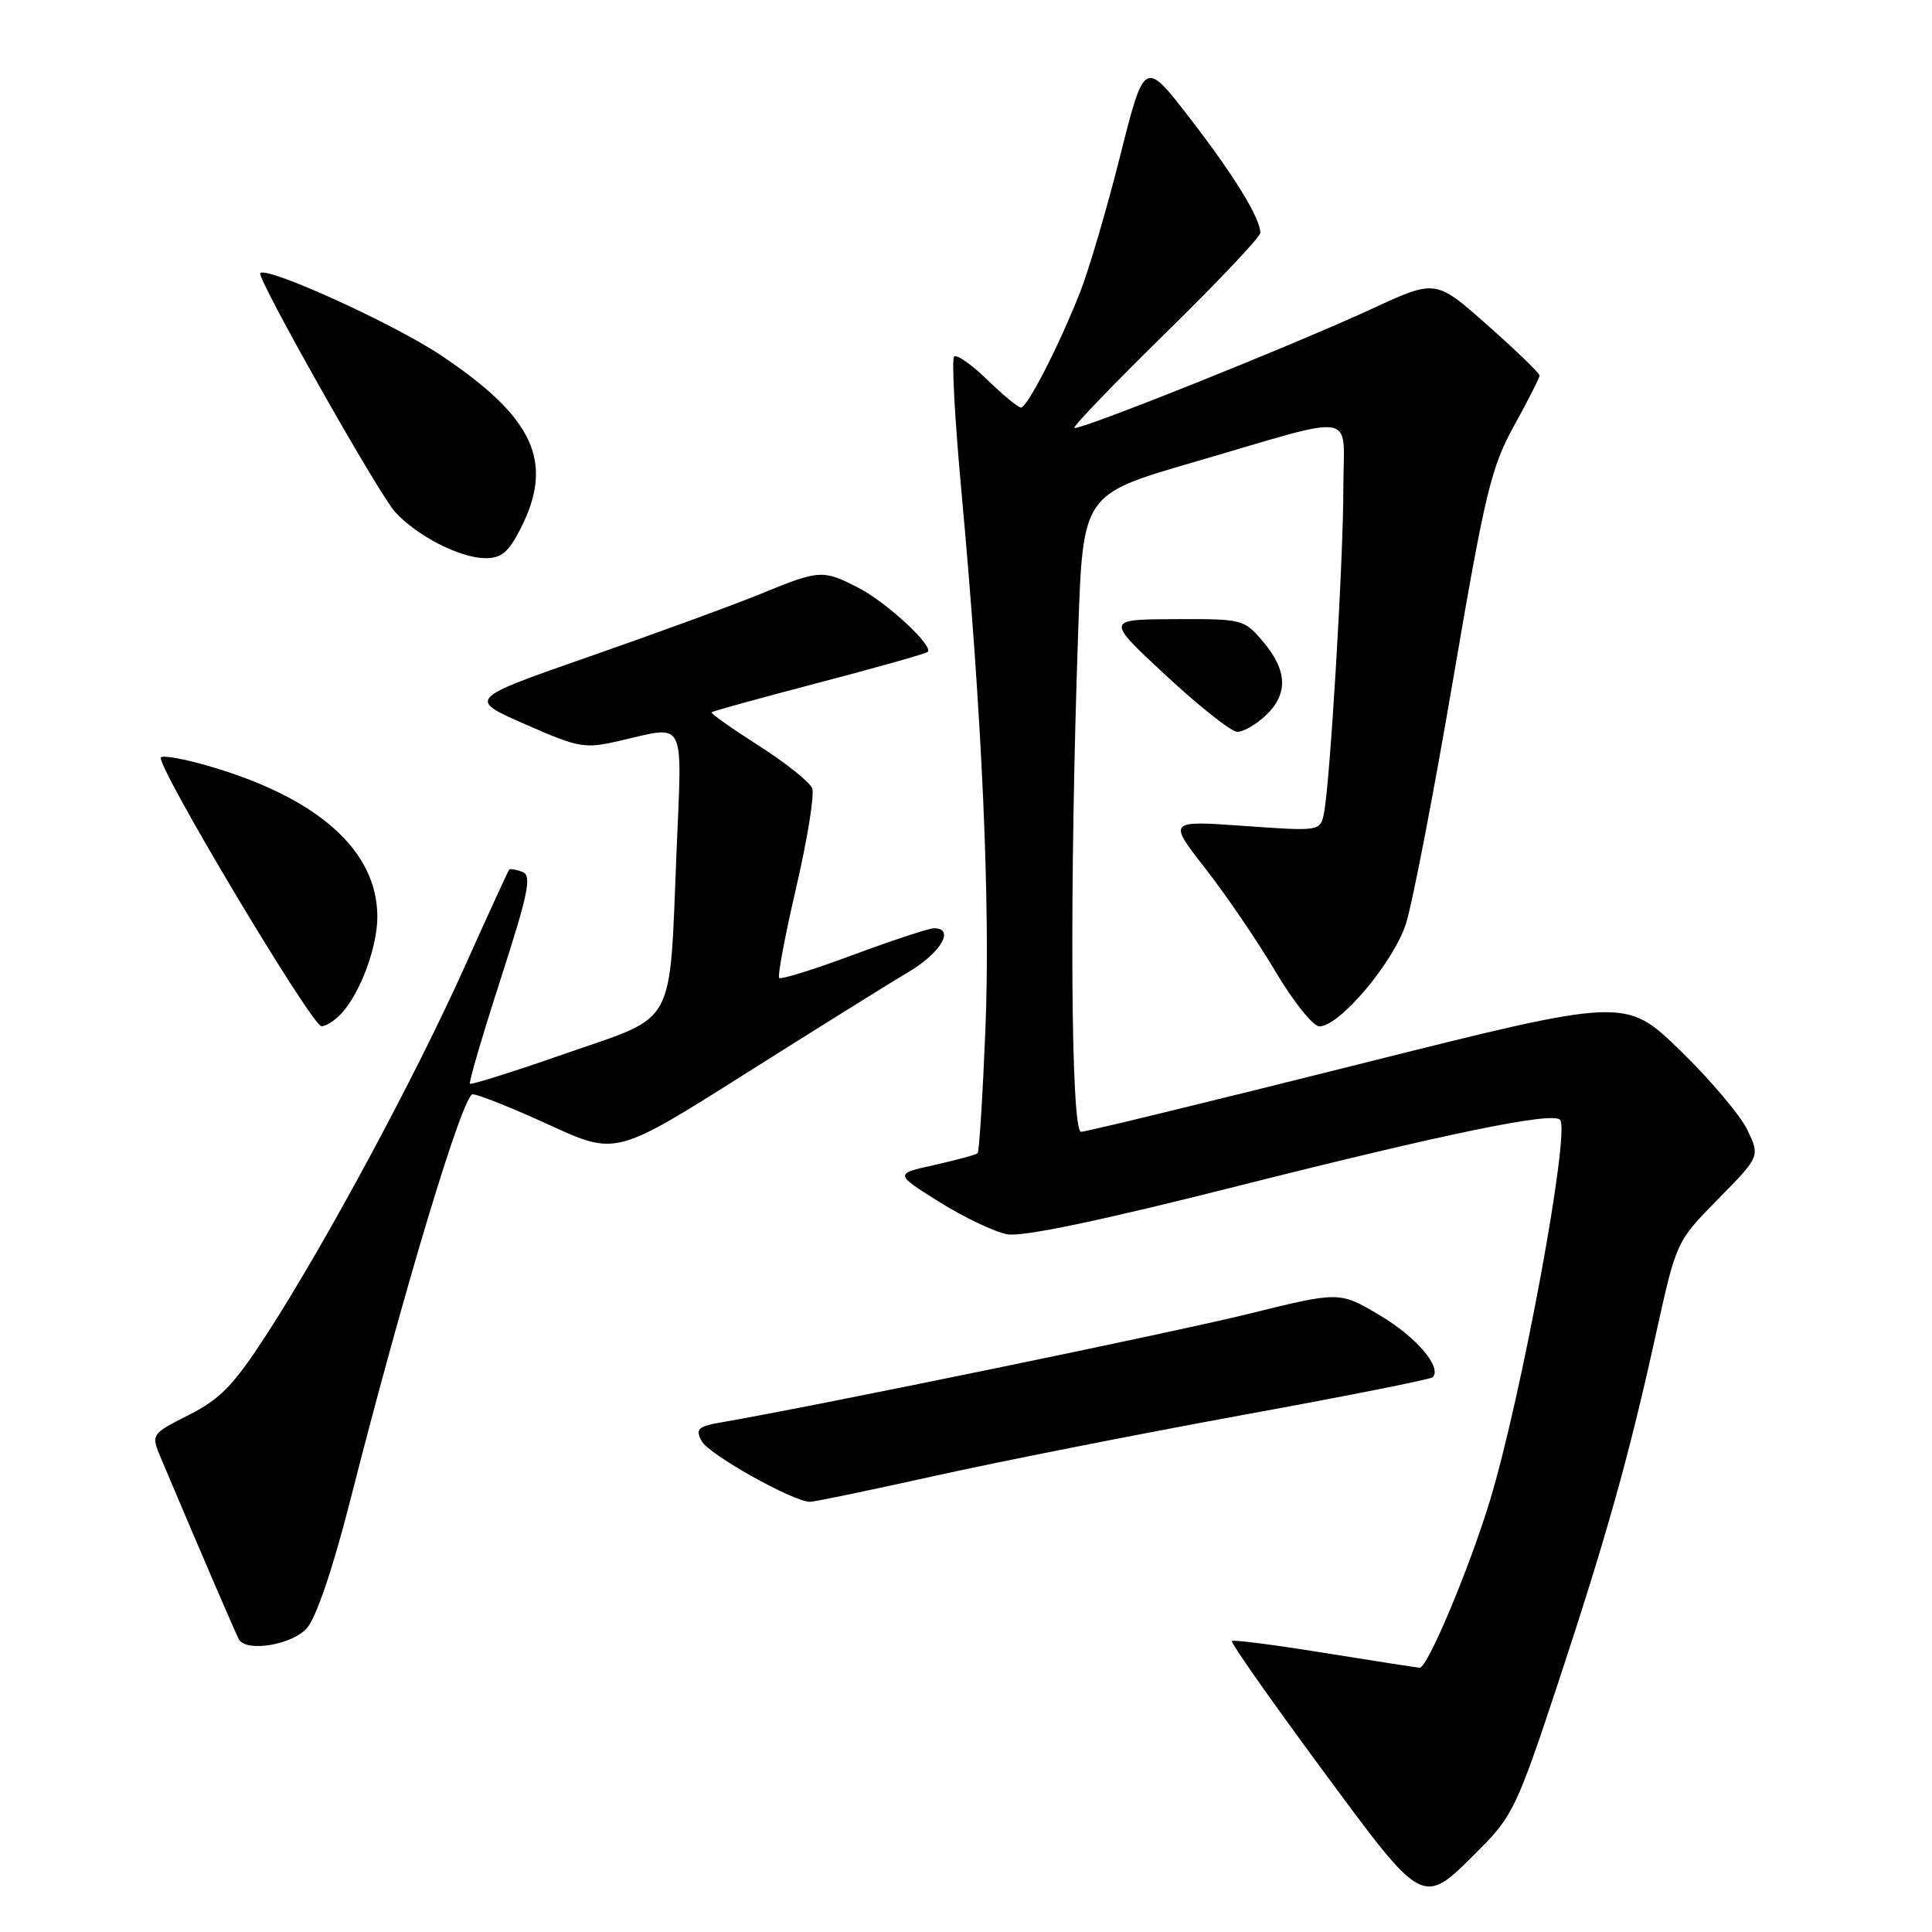 <?xml version="1.0" encoding="UTF-8" standalone="no"?>
<!DOCTYPE svg PUBLIC "-//W3C//DTD SVG 1.1//EN" "http://www.w3.org/Graphics/SVG/1.1/DTD/svg11.dtd" >
<svg xmlns="http://www.w3.org/2000/svg" xmlns:xlink="http://www.w3.org/1999/xlink" version="1.1" viewBox="0 0 256 256">
 <g >
 <path fill="currentColor"
d=" M 196.07 245.02 C 200.38 240.72 201.10 239.20 206.31 223.45 C 212.86 203.64 215.85 193.00 219.48 176.50 C 222.13 164.51 222.13 164.50 227.67 158.87 C 233.21 153.23 233.21 153.23 231.54 149.73 C 230.62 147.80 226.61 143.05 222.62 139.18 C 215.37 132.15 215.37 132.15 179.93 141.05 C 160.44 145.94 143.94 149.96 143.25 149.97 C 141.87 150.00 141.69 117.62 142.87 83.50 C 143.50 65.51 143.50 65.51 158.00 61.29 C 180.45 54.75 178.00 54.33 178.00 64.67 C 178.01 74.21 176.22 104.03 175.42 107.83 C 174.93 110.14 174.84 110.15 164.84 109.44 C 154.75 108.72 154.75 108.72 159.74 115.11 C 162.48 118.63 166.66 124.76 169.02 128.75 C 171.38 132.74 174.00 136.00 174.83 136.00 C 177.51 136.00 184.68 127.48 186.31 122.35 C 187.16 119.68 189.97 105.12 192.55 90.00 C 196.78 65.25 197.59 61.89 200.63 56.40 C 202.48 53.05 204.00 50.06 204.00 49.76 C 204.00 49.45 200.91 46.46 197.12 43.11 C 190.25 37.01 190.25 37.01 181.87 40.88 C 171.15 45.83 142.83 57.16 142.36 56.69 C 142.16 56.50 147.63 50.82 154.50 44.08 C 161.38 37.34 167.00 31.39 167.00 30.86 C 167.00 28.91 163.55 23.29 157.68 15.68 C 151.65 7.87 151.65 7.87 148.42 20.68 C 146.65 27.73 144.25 35.87 143.10 38.77 C 140.26 45.94 136.12 54.00 135.28 54.00 C 134.90 54.00 132.89 52.34 130.81 50.31 C 128.73 48.29 126.76 46.91 126.42 47.25 C 126.08 47.58 126.52 55.65 127.40 65.18 C 130.14 95.01 131.25 119.89 130.57 136.46 C 130.21 145.23 129.75 152.59 129.54 152.80 C 129.33 153.01 126.76 153.71 123.83 154.36 C 118.52 155.54 118.52 155.54 124.47 159.27 C 127.74 161.31 131.79 163.24 133.46 163.55 C 135.47 163.92 145.84 161.75 164.00 157.16 C 191.61 150.19 205.63 147.30 206.71 148.37 C 208.12 149.79 201.62 185.06 197.39 198.95 C 194.65 207.92 189.15 221.01 188.12 220.98 C 187.78 220.97 182.12 220.09 175.54 219.03 C 168.96 217.96 163.42 217.25 163.23 217.44 C 163.03 217.64 168.35 225.21 175.04 234.28 C 188.88 253.01 188.36 252.74 196.07 245.02 Z  M 40.66 215.75 C 41.89 214.37 44.09 207.89 46.36 199.00 C 53.51 170.90 61.32 145.00 62.63 145.00 C 63.34 145.00 67.90 146.82 72.76 149.05 C 81.61 153.11 81.61 153.11 98.72 142.30 C 108.13 136.36 117.89 130.27 120.42 128.77 C 124.70 126.23 126.57 122.99 123.75 123.00 C 123.06 123.01 118.27 124.59 113.09 126.51 C 107.92 128.44 103.49 129.82 103.25 129.58 C 103.01 129.34 104.03 123.93 105.51 117.56 C 106.99 111.18 107.94 105.29 107.62 104.46 C 107.30 103.63 104.11 101.08 100.53 98.80 C 96.95 96.51 94.14 94.53 94.29 94.38 C 94.43 94.23 100.84 92.47 108.53 90.45 C 116.21 88.44 122.69 86.61 122.93 86.38 C 123.74 85.61 117.48 79.81 113.79 77.91 C 109.04 75.46 108.59 75.49 100.92 78.64 C 97.39 80.09 87.18 83.83 78.23 86.95 C 61.96 92.62 61.96 92.62 69.57 95.96 C 76.76 99.12 77.44 99.24 82.16 98.15 C 90.97 96.12 90.39 94.99 89.65 112.75 C 88.66 136.49 89.79 134.43 75.02 139.57 C 68.18 141.96 62.44 143.77 62.27 143.60 C 62.10 143.43 63.93 137.18 66.35 129.70 C 70.03 118.29 70.49 116.02 69.22 115.53 C 68.39 115.21 67.60 115.08 67.47 115.23 C 67.33 115.38 64.68 121.17 61.57 128.10 C 55.00 142.71 43.34 164.38 35.54 176.49 C 31.00 183.52 29.26 185.34 25.04 187.48 C 19.99 190.04 19.99 190.04 21.35 193.27 C 26.67 205.87 31.30 216.62 31.67 217.25 C 32.68 218.95 38.70 217.95 40.66 215.75 Z  M 123.93 195.55 C 132.49 193.65 150.71 190.05 164.42 187.54 C 178.13 185.04 189.56 182.77 189.83 182.50 C 191.12 181.21 187.70 177.18 182.87 174.31 C 177.50 171.11 177.50 171.11 165.50 174.08 C 155.41 176.57 108.30 186.27 95.74 188.44 C 92.45 189.01 92.11 189.33 92.98 190.96 C 93.92 192.73 105.13 199.00 107.34 199.00 C 107.90 199.00 115.36 197.45 123.93 195.55 Z  M 45.31 134.21 C 47.78 131.48 50.00 125.46 50.00 121.48 C 50.00 112.72 42.17 105.72 27.65 101.50 C 24.46 100.57 21.61 100.06 21.32 100.35 C 20.52 101.15 41.31 135.96 42.60 135.98 C 43.20 135.99 44.42 135.20 45.31 134.21 Z  M 167.69 94.83 C 170.70 91.99 170.61 88.88 167.41 85.08 C 164.86 82.05 164.68 82.00 155.66 82.04 C 146.50 82.08 146.50 82.08 154.50 89.51 C 158.90 93.60 163.15 96.96 163.94 96.97 C 164.73 96.99 166.41 96.02 167.69 94.83 Z  M 68.98 70.04 C 73.48 61.22 70.78 55.34 58.43 47.08 C 52.18 42.90 35.38 35.26 34.48 36.19 C 33.96 36.75 50.16 65.44 52.36 67.85 C 55.24 71.00 60.88 73.90 64.23 73.96 C 66.42 73.99 67.36 73.22 68.98 70.04 Z "/>
</g>
</svg>